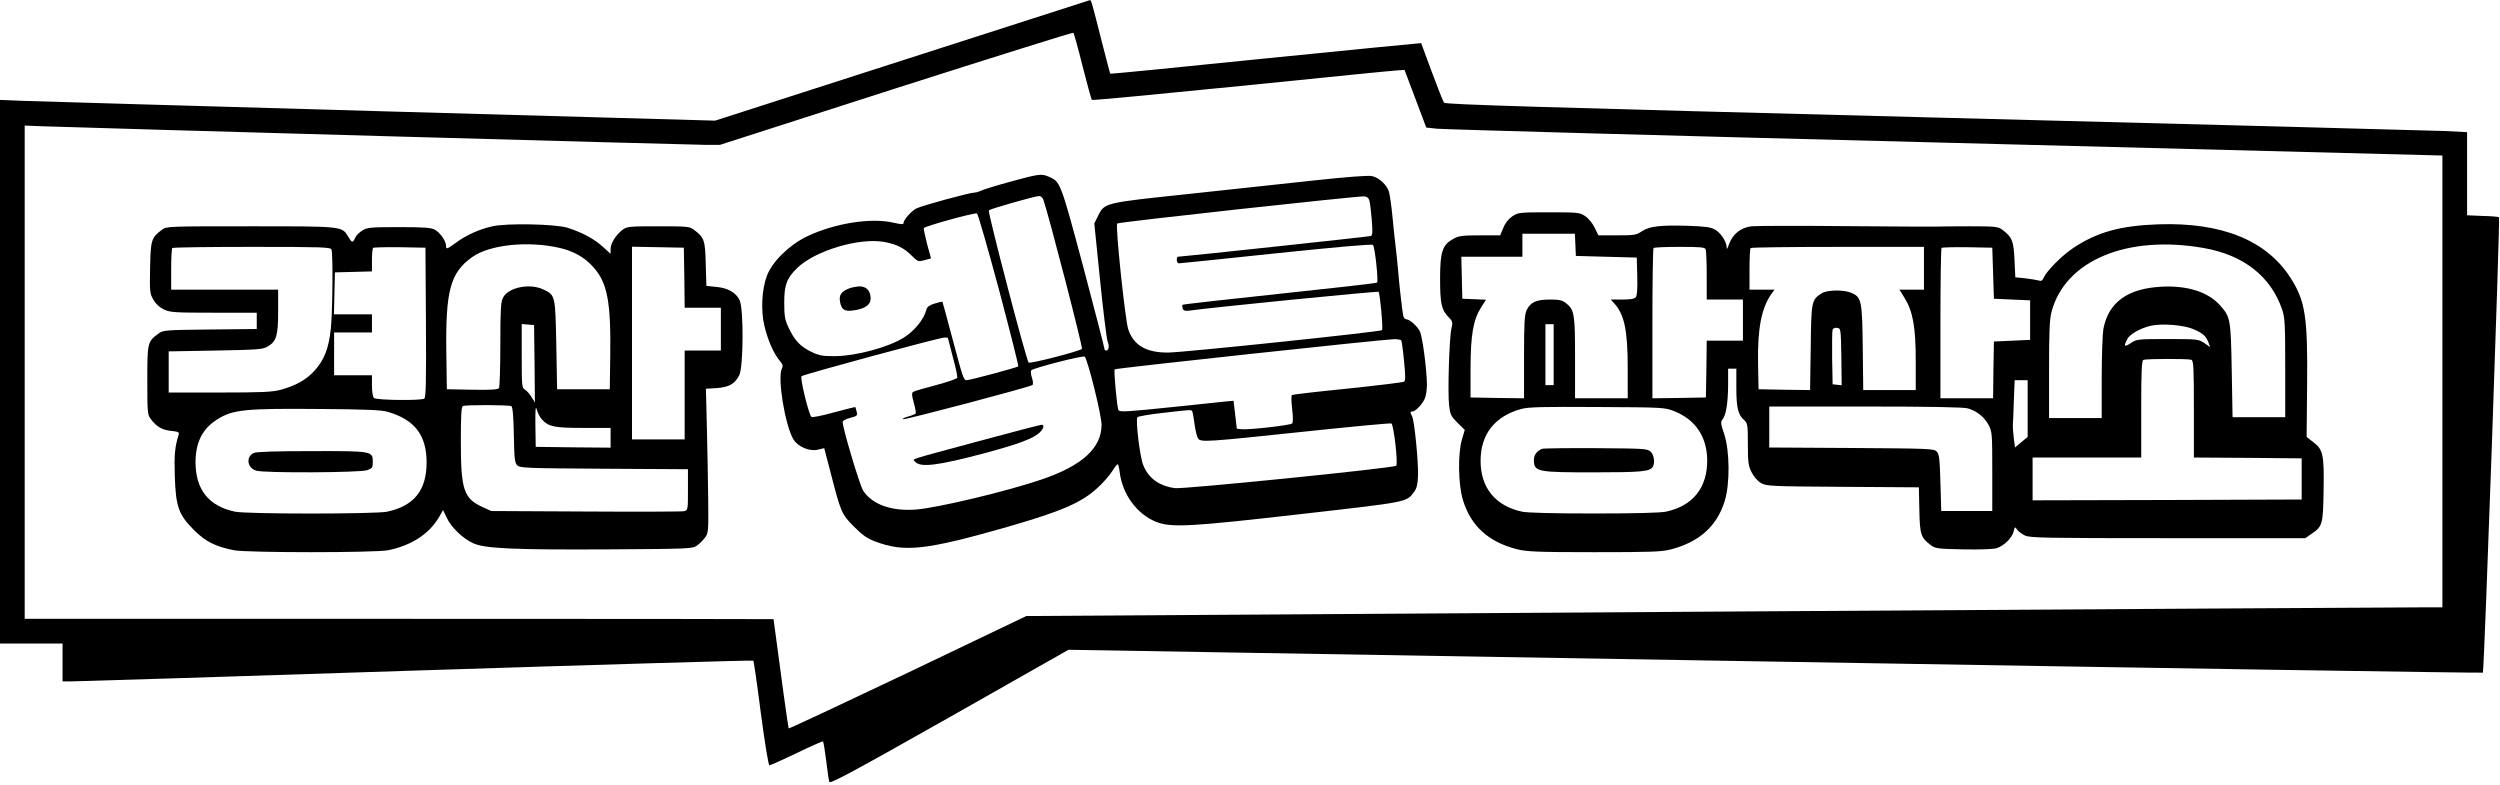 <?xml version="1.0" standalone="no"?>
<!DOCTYPE svg PUBLIC "-//W3C//DTD SVG 20010904//EN"
 "http://www.w3.org/TR/2001/REC-SVG-20010904/DTD/svg10.dtd">
<svg version="1.0" xmlns="http://www.w3.org/2000/svg"
 width="1519pt" height="477pt" viewBox="0 0 1519 477"
 preserveAspectRatio="xMidYMid meet">

<g transform="translate(0,477) scale(0.1,-0.1)"
fill="#000000" stroke="none">
<path d="M5480 4402 l-1135 -365 -2025 57 c-1114 32 -2091 60 -2172 63 l-148
6 0 -1651 0 -1652 190 0 190 0 0 -115 0 -115 58 0 c31 0 974 29 2095 66 1122
36 2041 63 2044 60 3 -2 24 -147 46 -320 24 -181 46 -316 52 -316 5 0 80 33
165 74 85 41 157 73 160 71 4 -2 12 -55 20 -117 7 -62 16 -120 19 -129 5 -13
146 63 730 393 l723 410 4294 -72 c2362 -40 4297 -70 4300 -67 8 7 105 2759
98 2767 -3 3 -48 7 -100 8 l-94 4 0 253 0 252 -137 7 c-76 3 -1472 40 -3103
82 -2426 63 -2967 79 -2976 90 -6 8 -39 92 -74 186 -35 95 -64 174 -65 176 -1
1 -426 -41 -945 -93 -518 -53 -943 -95 -944 -93 -2 2 -24 89 -51 193 -63 250
-65 255 -73 254 -4 -1 -518 -166 -1142 -367z m1098 -35 c28 -110 53 -201 56
-204 3 -4 416 36 918 86 502 51 928 94 947 94 l35 2 66 -175 66 -175 64 -7
c36 -4 1425 -43 3088 -85 l3022 -78 0 -1372 0 -1373 -77 0 c-43 0 -1979 -11
-4302 -26 l-4225 -27 -719 -344 c-396 -188 -722 -341 -725 -339 -3 4 -48 329
-92 664 0 1 -1024 2 -2275 2 l-2275 0 0 1498 0 1499 103 -4 c269 -10 3944
-113 4027 -113 l95 0 1070 344 c589 188 1073 340 1077 337 3 -3 29 -95 56
-204z"/>
<path d="M6135 3665 c-88 -24 -168 -49 -177 -55 -10 -5 -27 -10 -37 -10 -28 0
-321 -80 -352 -96 -31 -15 -79 -70 -79 -88 0 -11 -12 -10 -62 1 -135 32 -360
-4 -526 -84 -106 -51 -210 -153 -242 -238 -32 -85 -38 -213 -15 -307 20 -84
56 -166 91 -208 20 -23 23 -33 15 -49 -29 -53 19 -346 70 -431 28 -45 99 -75
149 -62 l38 9 42 -161 c59 -229 64 -241 140 -317 49 -50 80 -71 125 -88 181
-69 310 -54 811 89 328 95 446 146 545 238 32 29 70 73 86 98 15 24 31 44 34
44 3 0 9 -21 12 -47 16 -136 105 -257 222 -304 93 -36 204 -30 893 49 649 74
627 70 675 135 15 19 21 45 23 99 2 86 -22 332 -36 358 -13 25 -13 30 3 30 18
0 64 49 76 83 6 16 11 52 11 80 -1 94 -27 292 -43 324 -18 34 -62 73 -83 73
-8 0 -16 10 -18 23 -6 29 -24 183 -31 272 -3 39 -10 104 -15 145 -5 41 -14
127 -20 190 -6 63 -16 129 -21 146 -13 41 -59 84 -102 94 -23 5 -143 -4 -349
-26 -172 -19 -519 -56 -770 -83 -511 -54 -506 -53 -546 -132 l-23 -47 35 -344
c19 -189 40 -357 46 -373 12 -30 7 -55 -10 -55 -5 0 -10 6 -10 13 0 7 -58 230
-128 495 -138 515 -139 518 -209 548 -45 20 -59 18 -238 -31z m204 -107 c28
-76 242 -901 235 -908 -15 -14 -316 -92 -324 -83 -15 16 -250 917 -242 925 9
9 275 85 305 87 10 0 21 -9 26 -21z m1982 -9 c4 -15 10 -68 14 -118 6 -72 4
-92 -6 -95 -11 -4 -1149 -126 -1173 -126 -3 0 -6 -9 -6 -20 0 -11 6 -20 13
-20 6 0 272 27 591 61 375 39 582 57 588 51 12 -12 34 -219 25 -229 -4 -4
-271 -34 -592 -68 -322 -34 -588 -64 -590 -67 -3 -3 -2 -13 1 -23 5 -13 15
-16 43 -12 120 18 1142 119 1147 114 9 -9 29 -225 21 -233 -9 -10 -1200 -135
-1297 -136 -135 -2 -213 44 -245 142 -19 59 -79 630 -67 642 9 9 1456 167
1501 165 18 -2 27 -10 32 -28z m-2251 -540 c67 -253 120 -462 117 -465 -6 -7
-294 -84 -313 -84 -19 0 -22 8 -89 260 -31 118 -58 216 -59 217 -1 1 -22 -4
-46 -11 -32 -10 -46 -19 -51 -37 -16 -61 -73 -130 -140 -172 -95 -58 -288
-110 -414 -111 -79 0 -97 3 -147 27 -66 32 -101 70 -137 147 -22 47 -26 69
-26 150 0 110 15 149 79 212 109 105 376 185 528 158 76 -14 122 -37 169 -85
36 -35 38 -36 76 -26 l40 11 -24 87 c-12 49 -22 92 -20 97 4 11 307 95 323 89
6 -2 66 -211 134 -464z m-310 -294 c0 -2 14 -55 30 -117 17 -61 29 -117 26
-123 -2 -7 -61 -27 -129 -45 -69 -18 -131 -36 -138 -41 -10 -6 -10 -19 3 -65
9 -32 14 -62 12 -66 -3 -4 -24 -13 -47 -19 -23 -6 -37 -14 -30 -16 13 -5 773
196 787 208 4 4 3 24 -4 44 -7 20 -8 41 -4 45 15 15 316 92 325 83 18 -18 103
-359 102 -414 0 -141 -117 -248 -363 -332 -211 -72 -634 -173 -765 -183 -149
-11 -264 30 -320 114 -21 32 -125 380 -125 419 0 7 21 18 46 24 42 11 45 14
39 38 -4 14 -7 27 -8 28 -1 1 -60 -14 -131 -33 -71 -20 -132 -32 -136 -27 -17
17 -70 237 -60 247 11 11 834 234 868 235 12 1 22 -1 22 -4z m2754 -13 c3 -5
11 -62 17 -126 9 -90 9 -120 0 -125 -6 -4 -160 -23 -342 -42 -182 -18 -334
-36 -339 -39 -5 -3 -4 -40 1 -84 6 -50 6 -83 0 -89 -11 -11 -259 -39 -305 -35
l-31 3 -10 85 -10 85 -35 -3 c-19 -2 -160 -17 -314 -33 -299 -31 -342 -34
-350 -21 -9 14 -30 242 -23 248 7 7 1623 181 1694 183 23 1 44 -3 47 -7z
m-1269 -434 c3 -7 9 -44 14 -81 5 -38 15 -75 22 -83 17 -21 56 -19 630 42 292
31 536 54 543 51 14 -6 42 -245 29 -257 -15 -14 -1292 -143 -1344 -136 -96 13
-162 61 -193 141 -21 52 -47 276 -35 290 6 6 74 17 152 26 183 21 177 21 182
7z"/>
<path d="M5155 3016 c-45 -19 -58 -40 -51 -80 9 -48 27 -60 82 -52 68 9 104
34 104 71 0 48 -25 75 -68 75 -20 -1 -51 -7 -67 -14z"/>
<path d="M5945 2089 c-441 -119 -400 -106 -386 -123 32 -39 138 -26 436 54
196 53 284 86 322 122 25 23 30 48 11 47 -7 0 -179 -45 -383 -100z"/>
<path d="M9188 3455 c-22 -15 -43 -41 -54 -70 l-19 -45 -124 0 c-108 0 -128
-3 -162 -22 -65 -36 -79 -79 -79 -239 0 -153 8 -190 49 -233 28 -29 29 -34 20
-71 -13 -53 -24 -396 -14 -471 6 -52 12 -64 51 -103 l44 -43 -17 -57 c-26 -88
-23 -276 6 -370 48 -157 155 -254 328 -298 59 -15 122 -18 468 -18 348 0 409
2 468 17 172 45 279 141 326 293 33 104 31 307 -3 408 -21 61 -22 74 -11 87
22 25 34 98 35 208 l0 102 25 0 25 0 0 -115 c0 -123 10 -165 49 -199 19 -18
21 -29 21 -145 0 -112 3 -132 23 -171 13 -26 36 -53 57 -65 34 -19 54 -20 497
-23 l462 -3 3 -139 c3 -151 9 -167 72 -214 25 -19 44 -21 194 -24 101 -2 181
1 203 7 45 14 96 64 104 103 7 28 8 29 21 10 7 -11 29 -27 48 -36 31 -14 118
-16 869 -16 l834 0 33 23 c72 48 75 58 78 265 4 220 -3 251 -63 296 l-40 31 3
315 c4 416 -11 512 -101 652 -146 228 -418 338 -802 325 -230 -8 -370 -46
-517 -143 -68 -45 -162 -139 -181 -182 -8 -18 -16 -22 -31 -16 -12 3 -48 9
-81 13 l-60 6 -5 107 c-5 115 -15 138 -74 182 -25 19 -41 21 -199 21 -95 0
-188 -1 -207 -2 -19 -1 -267 1 -550 3 -283 3 -539 2 -568 -1 -65 -8 -114 -47
-136 -108 -11 -31 -15 -36 -15 -18 -1 35 -38 89 -74 108 -24 13 -66 18 -164
21 -167 5 -232 -3 -278 -34 -33 -22 -46 -24 -149 -24 l-114 0 -23 47 c-13 27
-39 58 -58 70 -32 22 -44 23 -220 23 -181 0 -187 -1 -223 -25z m384 -172 l3
-68 185 -5 185 -5 3 -114 c2 -75 -1 -118 -9 -127 -8 -10 -34 -14 -82 -14 l-70
0 20 -22 c63 -69 83 -165 83 -395 l0 -183 -160 0 -160 0 0 245 c0 267 -4 293
-55 333 -22 18 -41 22 -97 22 -83 0 -119 -16 -142 -64 -13 -29 -16 -73 -16
-285 l0 -251 -162 2 -163 3 0 180 c1 203 16 291 65 369 l29 45 -72 3 -72 3 -3
128 -3 127 186 0 185 0 0 70 0 70 160 0 159 0 3 -67z m3818 -20 c242 -42 408
-173 476 -373 17 -49 19 -89 19 -355 l0 -300 -160 0 -160 0 -5 285 c-6 315 -7
323 -73 397 -73 80 -197 119 -354 111 -207 -11 -322 -95 -353 -257 -5 -30 -10
-163 -10 -297 l0 -244 -160 0 -160 0 0 293 c0 231 3 305 15 352 82 312 459
470 925 388z m-3026 -9 c3 -9 6 -81 6 -160 l0 -144 110 0 110 0 0 -125 0 -125
-110 0 -110 0 -2 -172 -3 -173 -162 -3 -163 -2 0 453 c0 250 3 457 7 460 3 4
75 7 159 7 129 0 153 -2 158 -16z m1326 -114 l0 -130 -75 0 -74 0 31 -50 c51
-82 68 -178 68 -382 l0 -178 -159 0 -160 0 -3 258 c-3 287 -8 307 -70 333 -47
20 -148 18 -181 -4 -60 -39 -62 -48 -65 -329 l-4 -258 -156 2 -157 3 -3 154
c-4 217 21 343 84 429 l16 22 -76 0 -76 0 0 123 c0 68 3 127 7 130 3 4 242 7
530 7 l523 0 0 -130z m420 -30 l5 -155 110 -5 110 -5 0 -120 0 -120 -110 -5
-110 -5 -3 -172 -2 -173 -160 0 -160 0 0 453 c0 250 3 457 7 461 4 3 75 5 157
4 l151 -3 5 -155z m-2670 -495 l0 -185 -25 0 -25 0 0 185 0 185 25 0 25 0 0
-185z m3887 155 c57 -24 77 -42 92 -82 l10 -27 -36 25 c-35 23 -41 24 -223 24
-183 0 -188 -1 -224 -25 -39 -26 -44 -20 -21 24 15 31 84 69 145 82 66 15 201
4 257 -21z m-2139 -168 l2 -173 -27 3 -28 3 -3 160 c-1 87 0 165 3 173 3 7 15
12 27 10 23 -3 23 -5 26 -176z m2126 -18 c14 -5 16 -41 16 -300 l0 -294 328
-2 327 -3 0 -125 0 -125 -817 -3 -818 -2 0 130 0 130 330 0 330 0 0 294 c0
226 3 296 13 299 18 8 272 8 291 1z m-994 -296 l0 -173 -39 -32 -38 -32 -8 62
c-4 34 -6 69 -5 77 1 8 4 72 6 143 l5 127 40 0 39 0 0 -172z m-2146 -17 c128
-51 197 -155 199 -296 1 -169 -87 -279 -251 -314 -34 -7 -191 -11 -437 -11
-246 0 -403 4 -437 11 -162 35 -252 145 -252 309 0 161 86 271 247 315 42 12
130 14 462 12 406 -2 411 -3 469 -26z m1781 18 c55 -15 101 -52 128 -102 21
-40 22 -53 22 -282 l0 -240 -155 0 -155 0 -5 172 c-4 148 -8 175 -23 190 -16
17 -54 18 -517 21 l-500 3 0 124 0 125 583 0 c390 0 595 -4 622 -11z"/>
<path d="M9370 2043 c-31 -12 -50 -37 -50 -67 1 -73 17 -76 365 -76 287 0 339
5 357 33 15 24 8 74 -13 93 -20 18 -42 19 -333 21 -171 1 -318 -1 -326 -4z"/>
<path d="M2992 3395 c-78 -17 -160 -54 -222 -100 -55 -40 -60 -42 -60 -17 0
28 -37 80 -69 97 -24 12 -68 15 -218 15 -170 0 -191 -2 -221 -20 -18 -11 -38
-31 -44 -45 -14 -32 -20 -31 -41 5 -40 66 -27 65 -594 65 -501 0 -512 0 -539
-21 -64 -48 -69 -62 -72 -230 -3 -144 -2 -156 19 -194 15 -26 37 -47 64 -60
38 -18 62 -20 303 -20 l262 0 0 -50 0 -49 -284 -3 c-269 -3 -286 -4 -312 -24
-68 -50 -69 -55 -69 -284 0 -195 1 -210 21 -236 34 -46 70 -67 124 -72 41 -4
50 -8 46 -21 -24 -78 -28 -124 -24 -253 6 -187 23 -235 117 -329 70 -69 125
-98 241 -122 76 -16 864 -16 940 0 142 30 247 99 307 200 l25 44 23 -48 c27
-58 99 -127 163 -155 72 -31 245 -39 819 -36 499 3 512 4 539 24 15 11 37 33
48 48 20 26 21 39 19 229 -1 111 -5 308 -8 438 l-6 237 65 4 c75 5 111 25 138
79 25 49 27 403 2 455 -22 46 -72 75 -144 81 l-58 6 -4 133 c-3 144 -9 162
-72 208 -25 20 -41 21 -216 21 -176 0 -190 -1 -217 -21 -40 -30 -73 -82 -73
-116 l0 -30 -50 45 c-52 47 -122 84 -211 113 -75 23 -368 29 -457 9z m407
-131 c85 -19 154 -58 206 -117 85 -94 107 -209 103 -532 l-3 -210 -160 0 -160
0 -5 270 c-6 301 -6 301 -76 335 -83 41 -215 15 -248 -49 -13 -25 -16 -73 -16
-283 0 -139 -4 -259 -8 -266 -7 -9 -46 -12 -163 -10 l-154 3 -3 210 c-6 390
23 497 157 593 105 75 337 100 530 56z m-1385 -10 c10 -25 7 -380 -4 -481 -12
-118 -40 -190 -97 -253 -51 -57 -113 -92 -206 -118 -52 -14 -112 -17 -372 -17
l-310 0 0 125 0 125 285 5 c260 5 288 7 317 25 53 31 63 66 63 214 l0 131
-325 0 -325 0 0 123 c0 68 3 127 7 130 3 4 221 7 484 7 426 0 478 -2 483 -16z
m574 -443 c2 -357 0 -456 -10 -463 -21 -13 -292 -10 -306 4 -7 7 -12 39 -12
75 l0 63 -115 0 -115 0 0 130 0 130 115 0 115 0 0 55 0 55 -115 0 -116 0 3
128 3 127 113 3 112 3 0 68 c0 37 3 71 7 75 4 3 77 5 162 4 l156 -3 3 -454z
m1570 272 l2 -183 110 0 110 0 0 -130 0 -130 -110 0 -110 0 0 -270 0 -270
-160 0 -160 0 0 585 0 586 158 -3 157 -3 3 -182z m-910 -523 l2 -235 -20 32
c-10 18 -29 38 -40 45 -19 12 -20 23 -20 206 l0 193 38 -3 37 -3 3 -235z
m-141 -258 c8 -5 13 -60 15 -174 3 -145 5 -170 21 -185 16 -17 54 -18 527 -21
l510 -3 0 -124 c0 -123 0 -125 -24 -131 -13 -3 -281 -4 -597 -2 l-574 3 -53
24 c-114 52 -132 105 -132 397 0 161 3 214 13 217 20 8 281 7 294 -1z m186
-81 c41 -44 75 -51 252 -51 l165 0 0 -60 0 -60 -227 2 -228 3 -2 130 c-1 102
1 122 9 95 5 -19 19 -46 31 -59z m-938 47 c165 -48 237 -142 237 -308 0 -169
-76 -264 -240 -299 -72 -15 -852 -15 -924 0 -161 34 -240 135 -240 302 1 120
42 202 131 258 95 61 170 68 626 64 278 -2 371 -6 410 -17z"/>
<path d="M1542 2018 c-50 -24 -40 -92 16 -108 54 -15 627 -12 672 3 32 11 35
15 35 52 0 64 -4 65 -375 64 -214 0 -333 -4 -348 -11z"/>
</g>
</svg>
